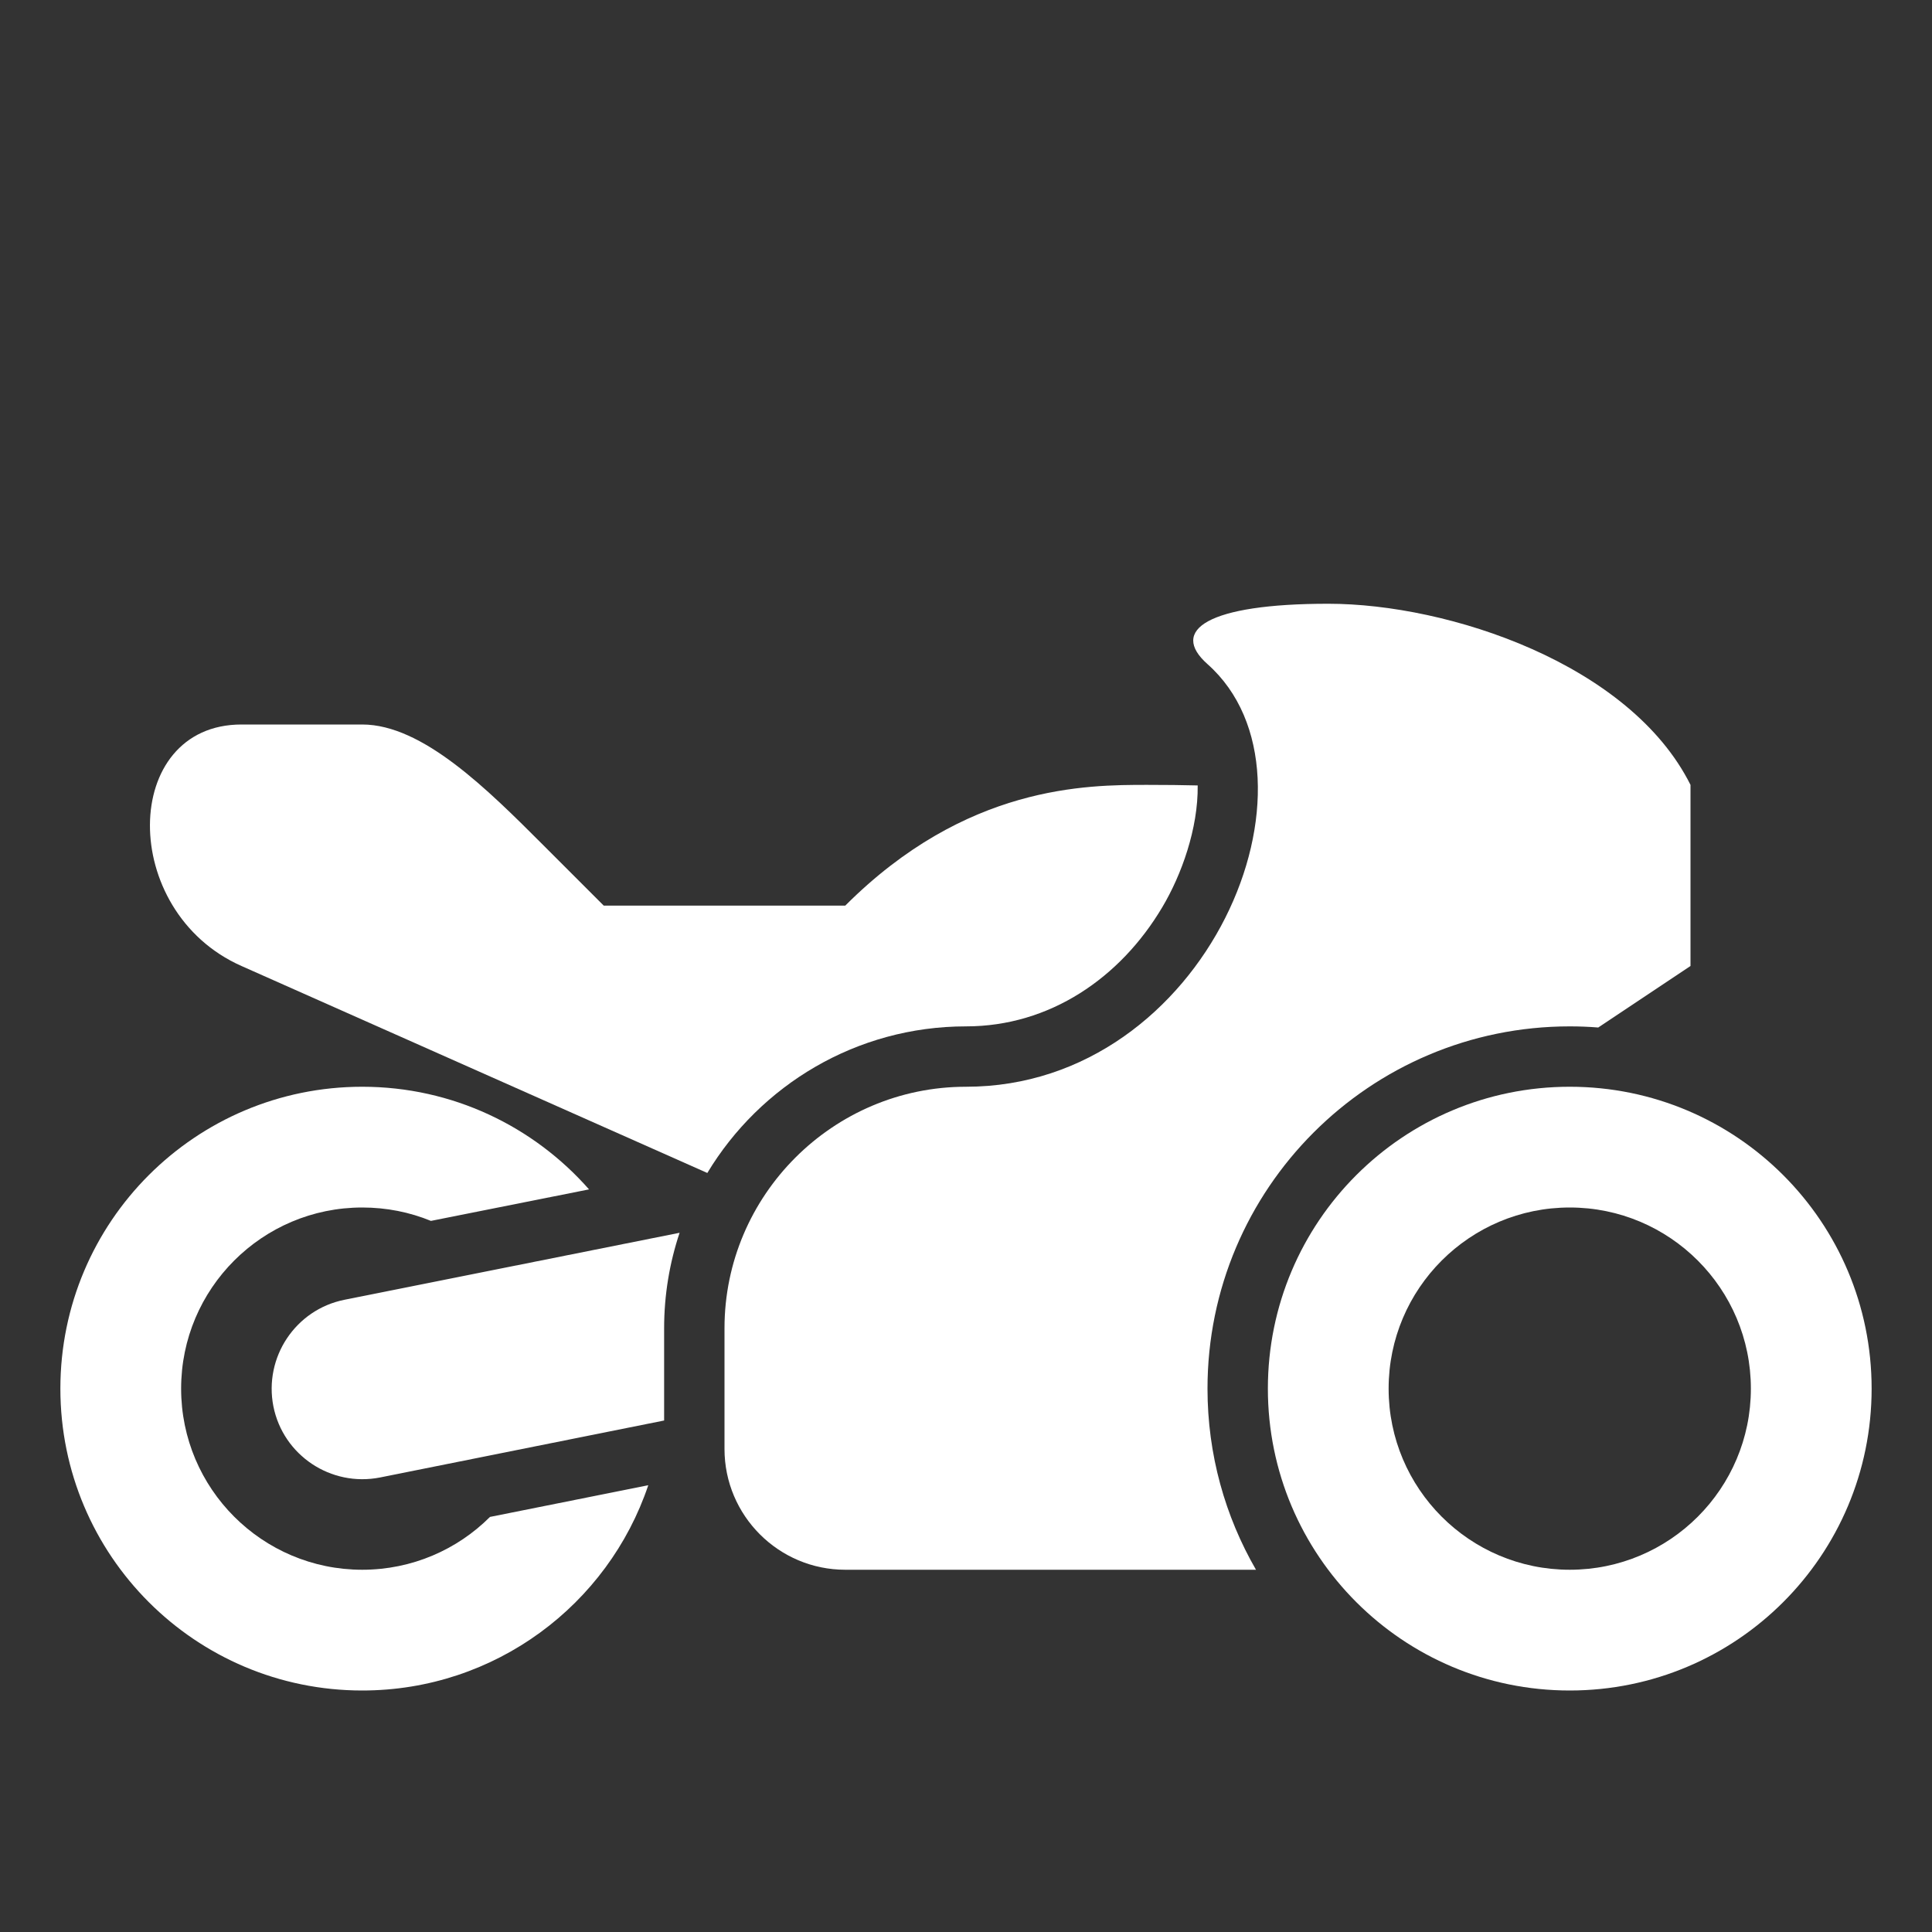 <?xml version="1.0" encoding="UTF-8"?>
<!DOCTYPE svg PUBLIC "-//W3C//DTD SVG 1.1//EN" "http://www.w3.org/Graphics/SVG/1.1/DTD/svg11.dtd">
<svg xmlns="http://www.w3.org/2000/svg" xml:space="preserve" width="1024px" height="1024px" shape-rendering="geometricPrecision" text-rendering="geometricPrecision" image-rendering="optimizeQuality" fill-rule="nonzero" clip-rule="evenodd" viewBox="0 0 10240 10240" xmlns:xlink="http://www.w3.org/1999/xlink">
	<rect x="0" y="0" width="10240" height="10240" fill="#333333" stroke="none"/>
	<title>motorbike icon</title>
	<desc>motorbike icon from the IconExperience.com O-Collection. Copyright by INCORS GmbH (www.incors.com).</desc>
	<path id="curve4" fill="#FFFFFF" d="M8320 5760c-884,0 -1600,716 -1600,1600 0,884 716,1600 1600,1600 884,0 1600,-716 1600,-1600 0,-884 -716,-1600 -1600,-1600zm0 640c530,0 960,430 960,960 0,530 -430,960 -960,960 -530,0 -960,-430 -960,-960 0,-530 430,-960 960,-960z"/>
	<path id="curve3" fill="#FFFFFF" d="M1826 6889c-260,52 -428,305 -377,565 52,260 305,428 565,377l1506 -302 0 -489c0,-177 29,-347 82,-506l-1776 355z"/>
	<path id="curve2" fill="#FFFFFF" d="M1920 5760c-884,0 -1600,716 -1600,1600 0,884 716,1600 1600,1600 704,0 1303,-455 1516,-1088l-839 168c-173,173 -413,280 -677,280 -530,0 -960,-430 -960,-960 0,-530 430,-960 960,-960 129,0 252,25 364,71l838 -167c-293,-333 -723,-544 -1202,-544z"/>
	<path id="curve1" fill="#FFFFFF" d="M7040 3200c-640,0 -843,140 -640,320 677,601 0,2240 -1280,2240l0 0c-705,0 -1280,575 -1280,1280l0 640c0,353 287,640 640,640l2177 0c-163,-282 -257,-610 -257,-960 0,-1060 860,-1920 1920,-1920 51,0 101,2 151,6l489 -326 0 -960c-320,-640 -1280,-960 -1920,-960z"/>
	<path id="curve0" fill="#FFFFFF" d="M6348 4163c-80,-2 -169,-3 -268,-3 -320,0 -960,0 -1600,640l-1280 0 -320 -320c-295,-295 -640,-640 -960,-640 -167,0 -373,0 -640,0 -640,0 -654,990 0,1280l2469 1097c280,-465 790,-777 1371,-777 444,0 818,-257 1040,-631 102,-171 191,-418 188,-646z"/>
</svg>
